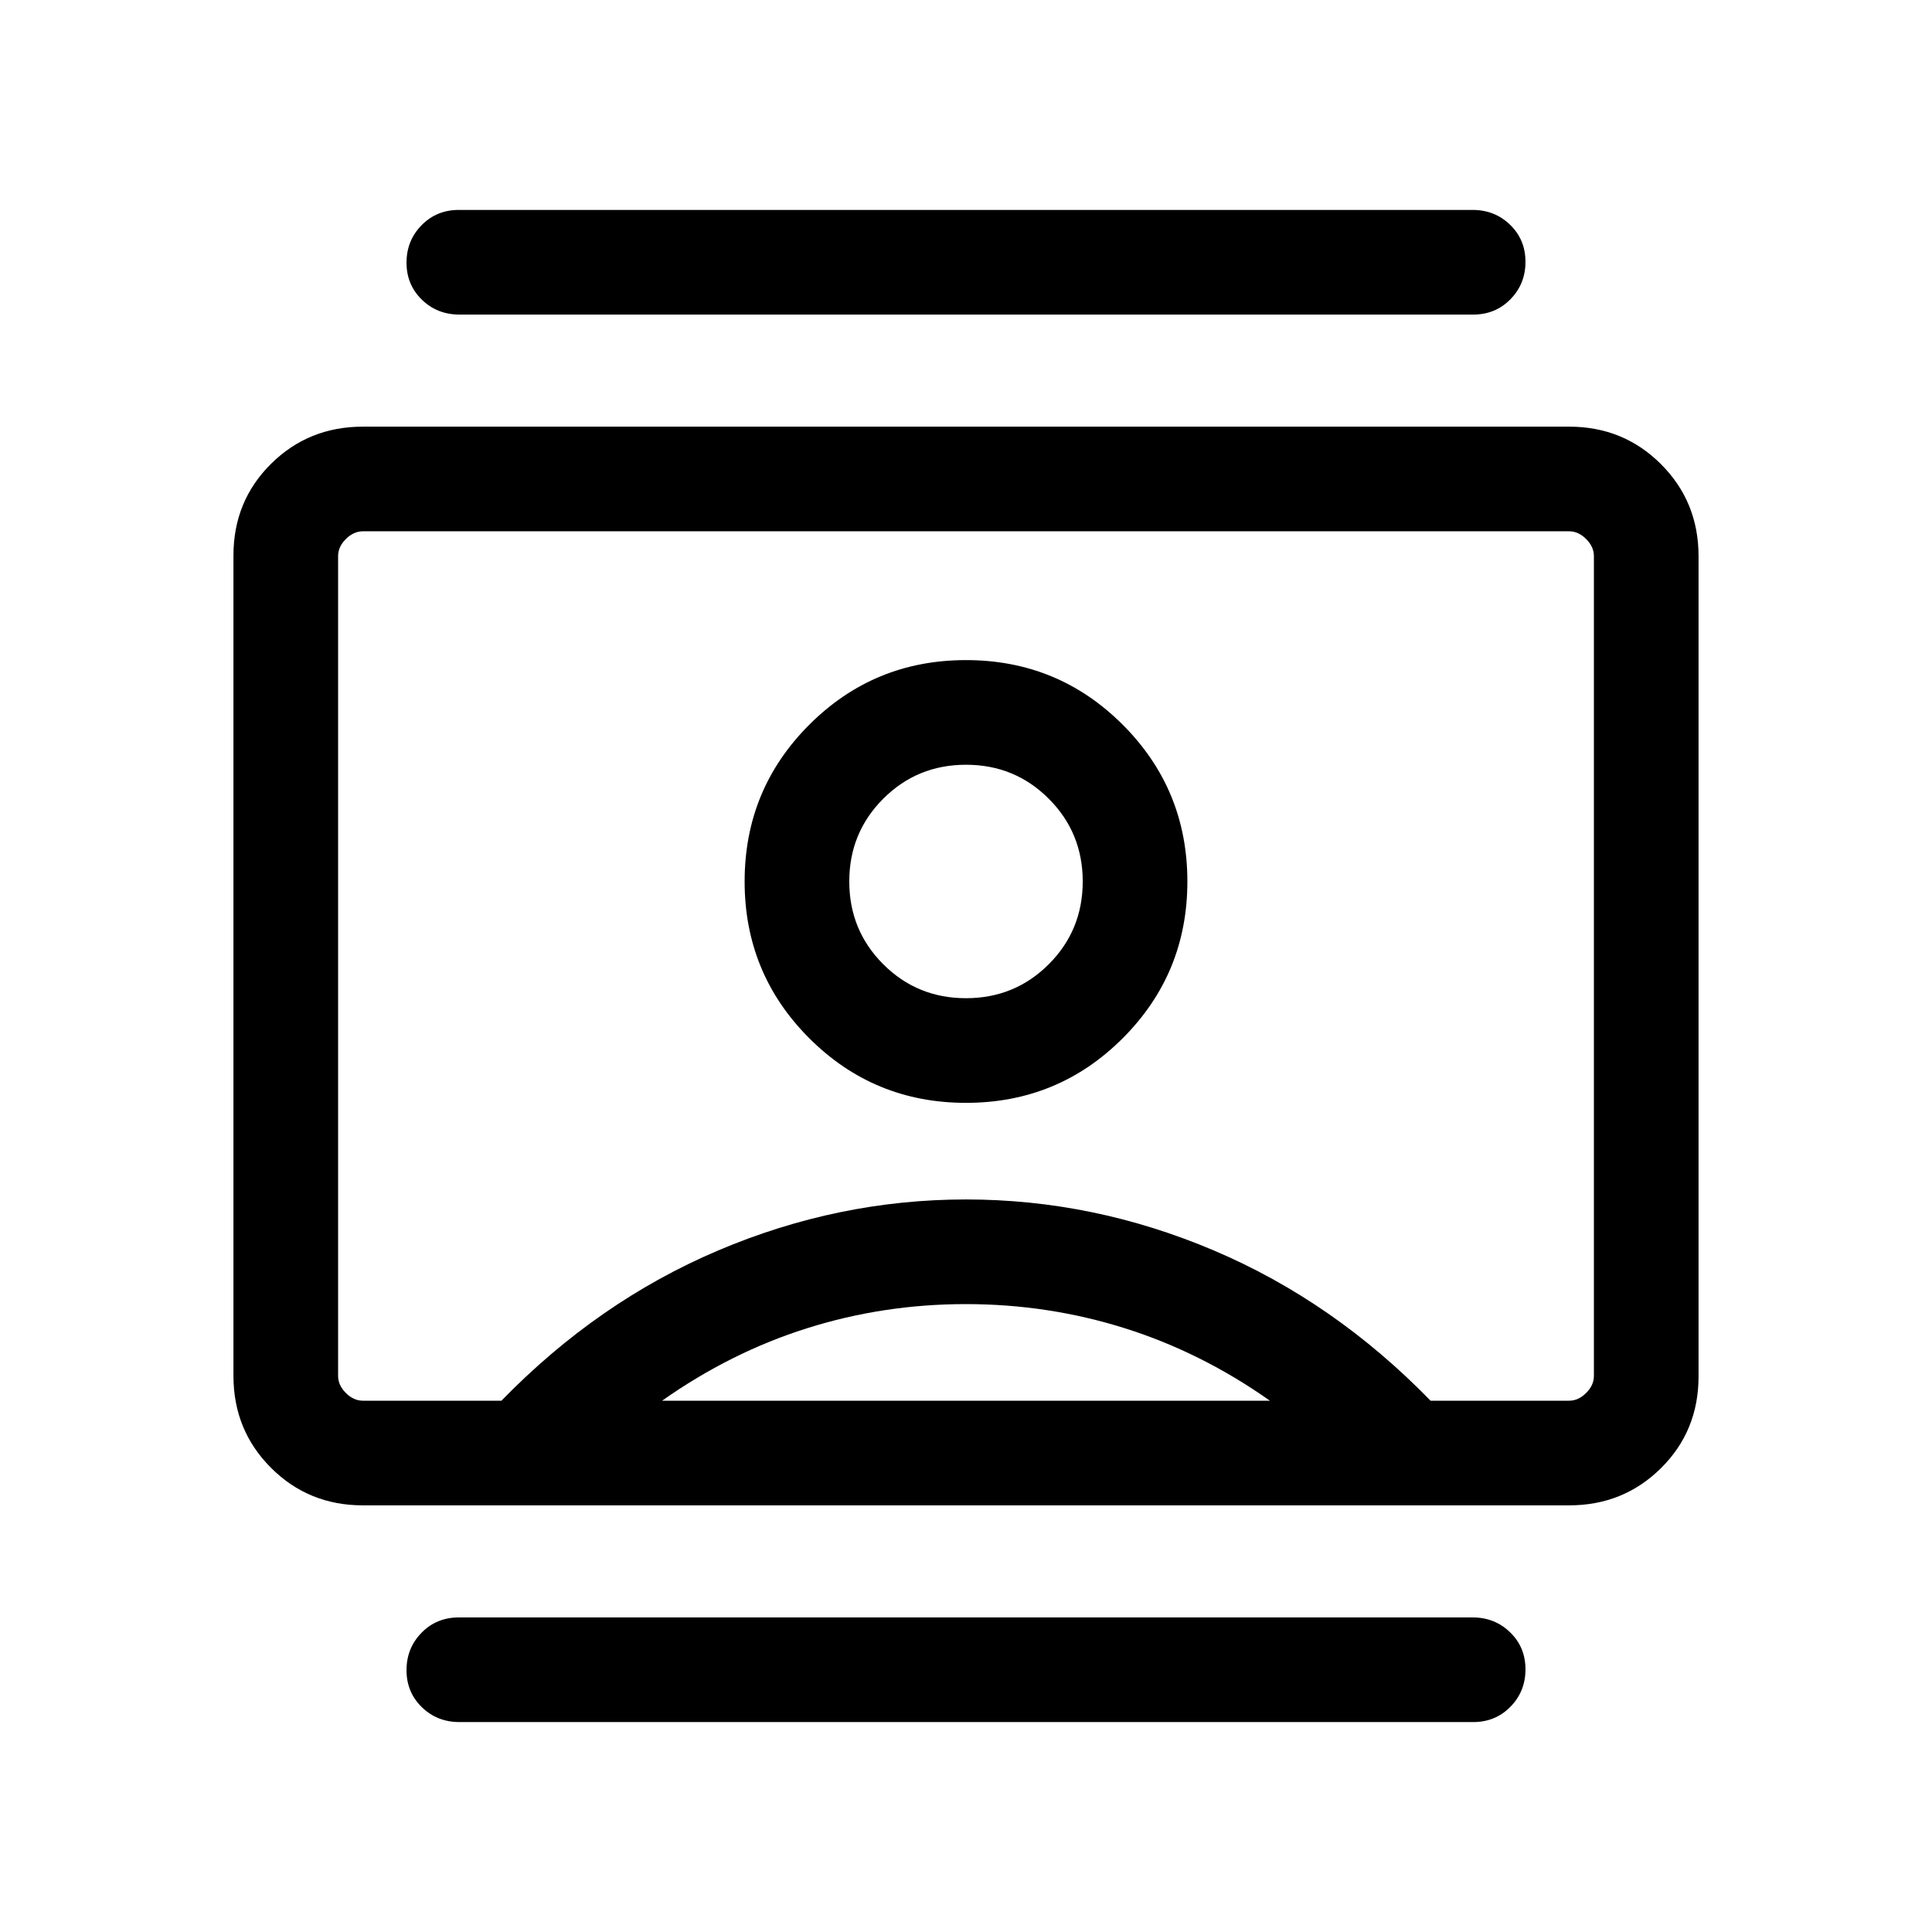 <svg xmlns="http://www.w3.org/2000/svg" height="20" viewBox="0 -960 960 960" width="20"><path d="M228.29-104.31q-11.06 0-18.67-7.4-7.62-7.41-7.62-18.39t7.46-18.59q7.46-7.62 18.52-7.62h503.73q11.06 0 18.67 7.41 7.62 7.4 7.62 18.38 0 10.98-7.46 18.59-7.46 7.62-18.52 7.62H228.29Zm0-699.38q-11.06 0-18.67-7.41-7.62-7.4-7.62-18.38 0-10.98 7.46-18.59 7.46-7.62 18.52-7.62h503.73q11.06 0 18.67 7.4 7.62 7.41 7.62 18.39t-7.46 18.59q-7.46 7.62-18.52 7.62H228.29ZM480-412q45.77 0 77.88-32.11Q590-476.23 590-522t-32.12-77.88Q525.77-632 480-632q-45.77 0-77.88 32.12Q370-567.77 370-522q0 45.77 32.12 77.89Q434.23-412 480-412ZM180.31-212q-27.01 0-45.66-18.66Q116-249.32 116-276.35v-407.62q0-27.03 18.65-45.53t45.66-18.5h599.38q27.01 0 45.66 18.66Q844-710.68 844-683.65v407.62q0 27.03-18.65 45.53T779.69-212H180.31Zm68.85-52q48-49.31 107.69-74.65Q416.54-364 480-364q63.46 0 123.15 25.35 59.69 25.34 107.69 74.65h68.85q4.62 0 8.46-3.85 3.85-3.84 3.85-8.46v-407.38q0-4.62-3.85-8.46-3.84-3.85-8.46-3.85H180.31q-4.62 0-8.46 3.85-3.85 3.84-3.85 8.46v407.38q0 4.62 3.85 8.46 3.84 3.85 8.46 3.85h68.85Zm79.84 0h302q-34-24-72.08-36t-79-12Q439-312 401-300t-72 36Zm151-200q-24.25 0-41.12-16.87Q422-497.75 422-522q0-24.24 16.88-41.12Q455.75-580 480-580q24.25 0 41.12 16.88Q538-546.24 538-522q0 24.25-16.88 41.13Q504.25-464 480-464Zm0-16Z"/></svg>